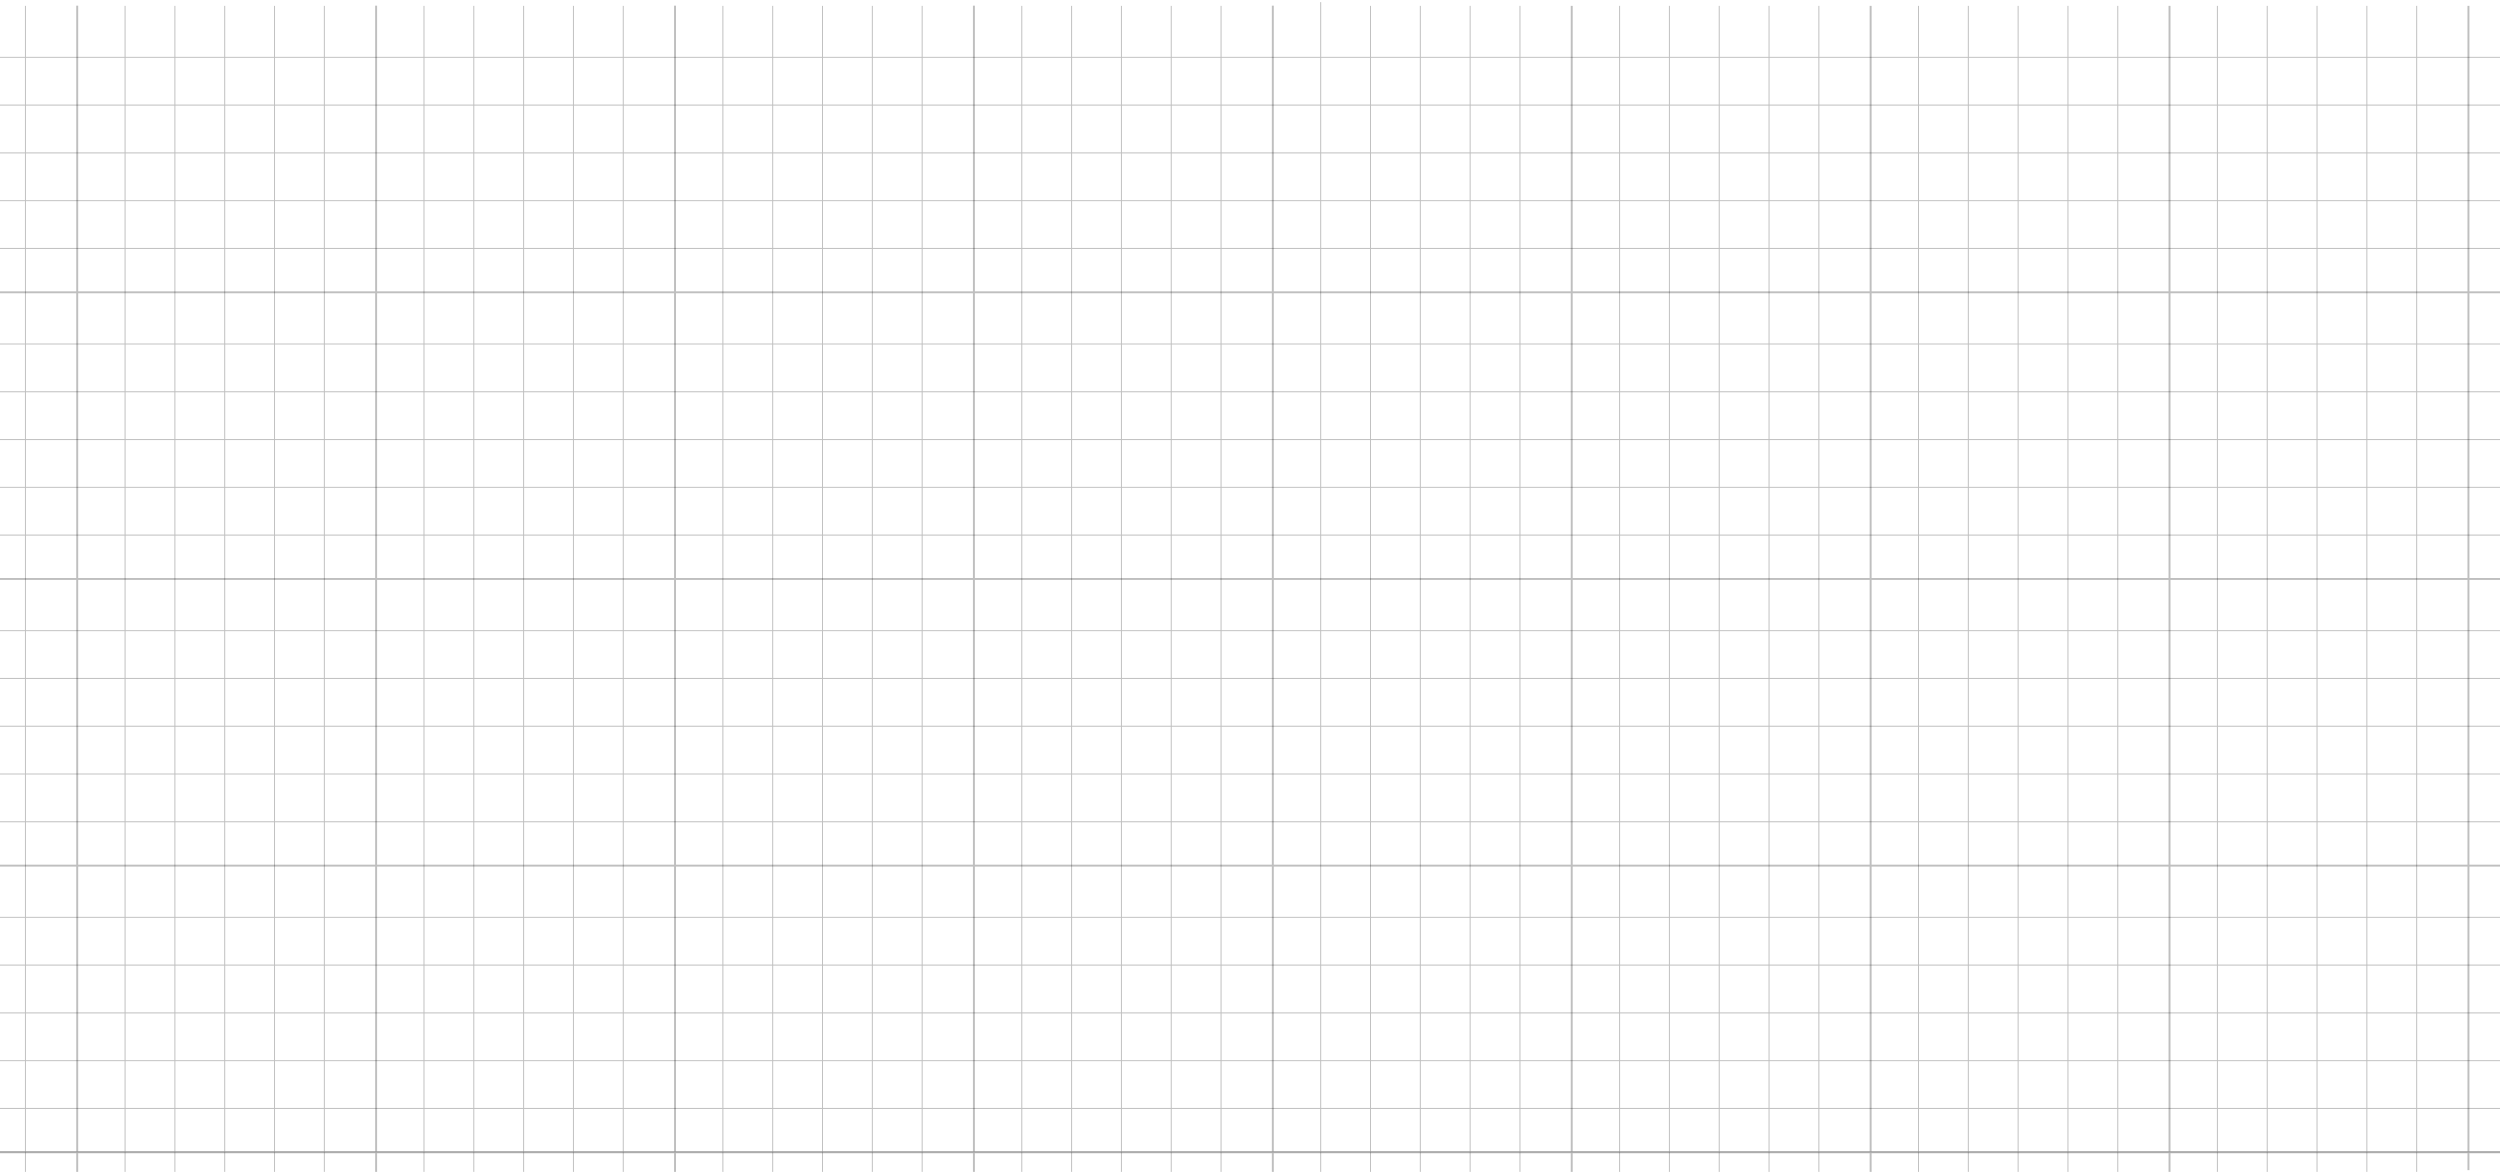 <svg xmlns="http://www.w3.org/2000/svg" fill="none" width="1280" height="600" viewBox="0 0 1280 600"><path d="M1297 149.665H-62.494M1297 296.437H-62.494M1297 443.21H-62.494M1297 589.982H-62.494M39.532 2.892V604M192.571 2.892V604M345.61 2.892V604M498.648 2.892V604M651.687 2.892V604m153.039 0V3m153.038 601V3M1110.8 604V3m153.04 0v596.107" stroke="#000" stroke-opacity=".25"/><path d="M-63.494 29.355v-.25h-.25v.25h.25ZM1293.45 589.519H-58.392v.5H1293.45v-.5Zm2.55-413.642H-63.494v.5H1296v-.5Zm0 24.462H-63.494v.5H1296v-.5Zm0 24.462H-63.494v.5H1296v-.5Zm0 24.462H-63.494v.5H1296v-.5Zm0 24.462H-63.494v.5H1296v-.5Zm0-244.62H-63.494v.5H1296v-.5Zm0 24.462H-63.494v.5H1296v-.5Zm0 24.462H-63.494v.5H1296v-.5Zm0 24.462H-63.494v.5H1296v-.5Zm0 24.462H-63.494v.5H1296v-.5Zm0 342.469H-63.494v.5H1296v-.5Zm0 24.462H-63.494v.5H1296v-.5Zm0 24.462H-63.494v.5H1296v-.5Zm0 24.462H-63.494v.5H1296v-.5Zm0 24.462H-63.494v.5H1296v-.5Zm0-244.621H-63.494v.5H1296v-.5Zm0 24.462H-63.494v.5H1296v-.5Zm0 24.462H-63.494v.5H1296v-.5Zm0 24.462H-63.494v.5H1296v-.5Zm0 24.462H-63.494v.5H1296v-.5ZM-89.25 0v592.215h.5V0h-.5Zm25.506 29.355v567.753h.5V29.355h-.5Zm25.507-24.463v592.216h.5V4.892h-.5Zm25.506 0v592.216h.5V4.892h-.5ZM12.776 3v602h.5V3h-.5ZM1135.06 3v599h.5V3h-.5Zm25.51 0v599h.5V3h-.5Zm25.5 0v599h.5V3h-.5Zm25.51 0v599h.5V3h-.5Zm25.51 0v599h.5V3h-.5ZM63.789 3v599h.5V3h-.5Zm25.506 0v599h.5V3h-.5Zm25.507 0v599h.5V3h-.5Zm25.506 0v599h.5V3h-.5Zm25.506 0v599h.5V3h-.5Zm204.052 0v599h.5V3h-.5Zm25.506 0v599h.5V3h-.5Zm25.507 0v599h.5V3h-.5Zm25.506 0v599h.5V3h-.5Zm25.507 0v599h.5V3h-.5ZM216.827 3v599h.5V3h-.5Zm25.507 0v599h.5V3h-.5Zm25.506 0v599h.5V3h-.5Zm25.507 0v599h.5V3h-.5Zm25.506 0v599h.5V3h-.5Zm357.09-1.892V602h.5V1.108h-.5ZM701.45 3v603.892h.5V3h-.5Zm25.506 0v599h.5V3h-.5Zm25.507 0v599h.5V3h-.5Zm25.506 0v599h.5V3h-.5ZM522.905 3v599h.5V3h-.5Zm25.506 0v599h.5V3h-.5Zm25.507 0v599h.5V3h-.5Zm25.506 0v599h.5V3h-.5Zm25.506 0v599h.5V3h-.5Zm357.091 0v599h.5V3h-.5Zm25.509 0v599h.5V3h-.5Zm25.5 0v599h.5V3h-.5Zm25.51 0v599h.5V3h-.5Zm25.51 0v599h.5V3h-.5ZM828.982 3v599h.5V3h-.5Zm25.507 0v599h.5V3h-.5Zm25.506 0v599h.5V3h-.5Zm25.506 0v599h.5V3h-.5Zm25.507 0v599h.5V3h-.5Z" fill="#000" fill-opacity=".25"/></svg>